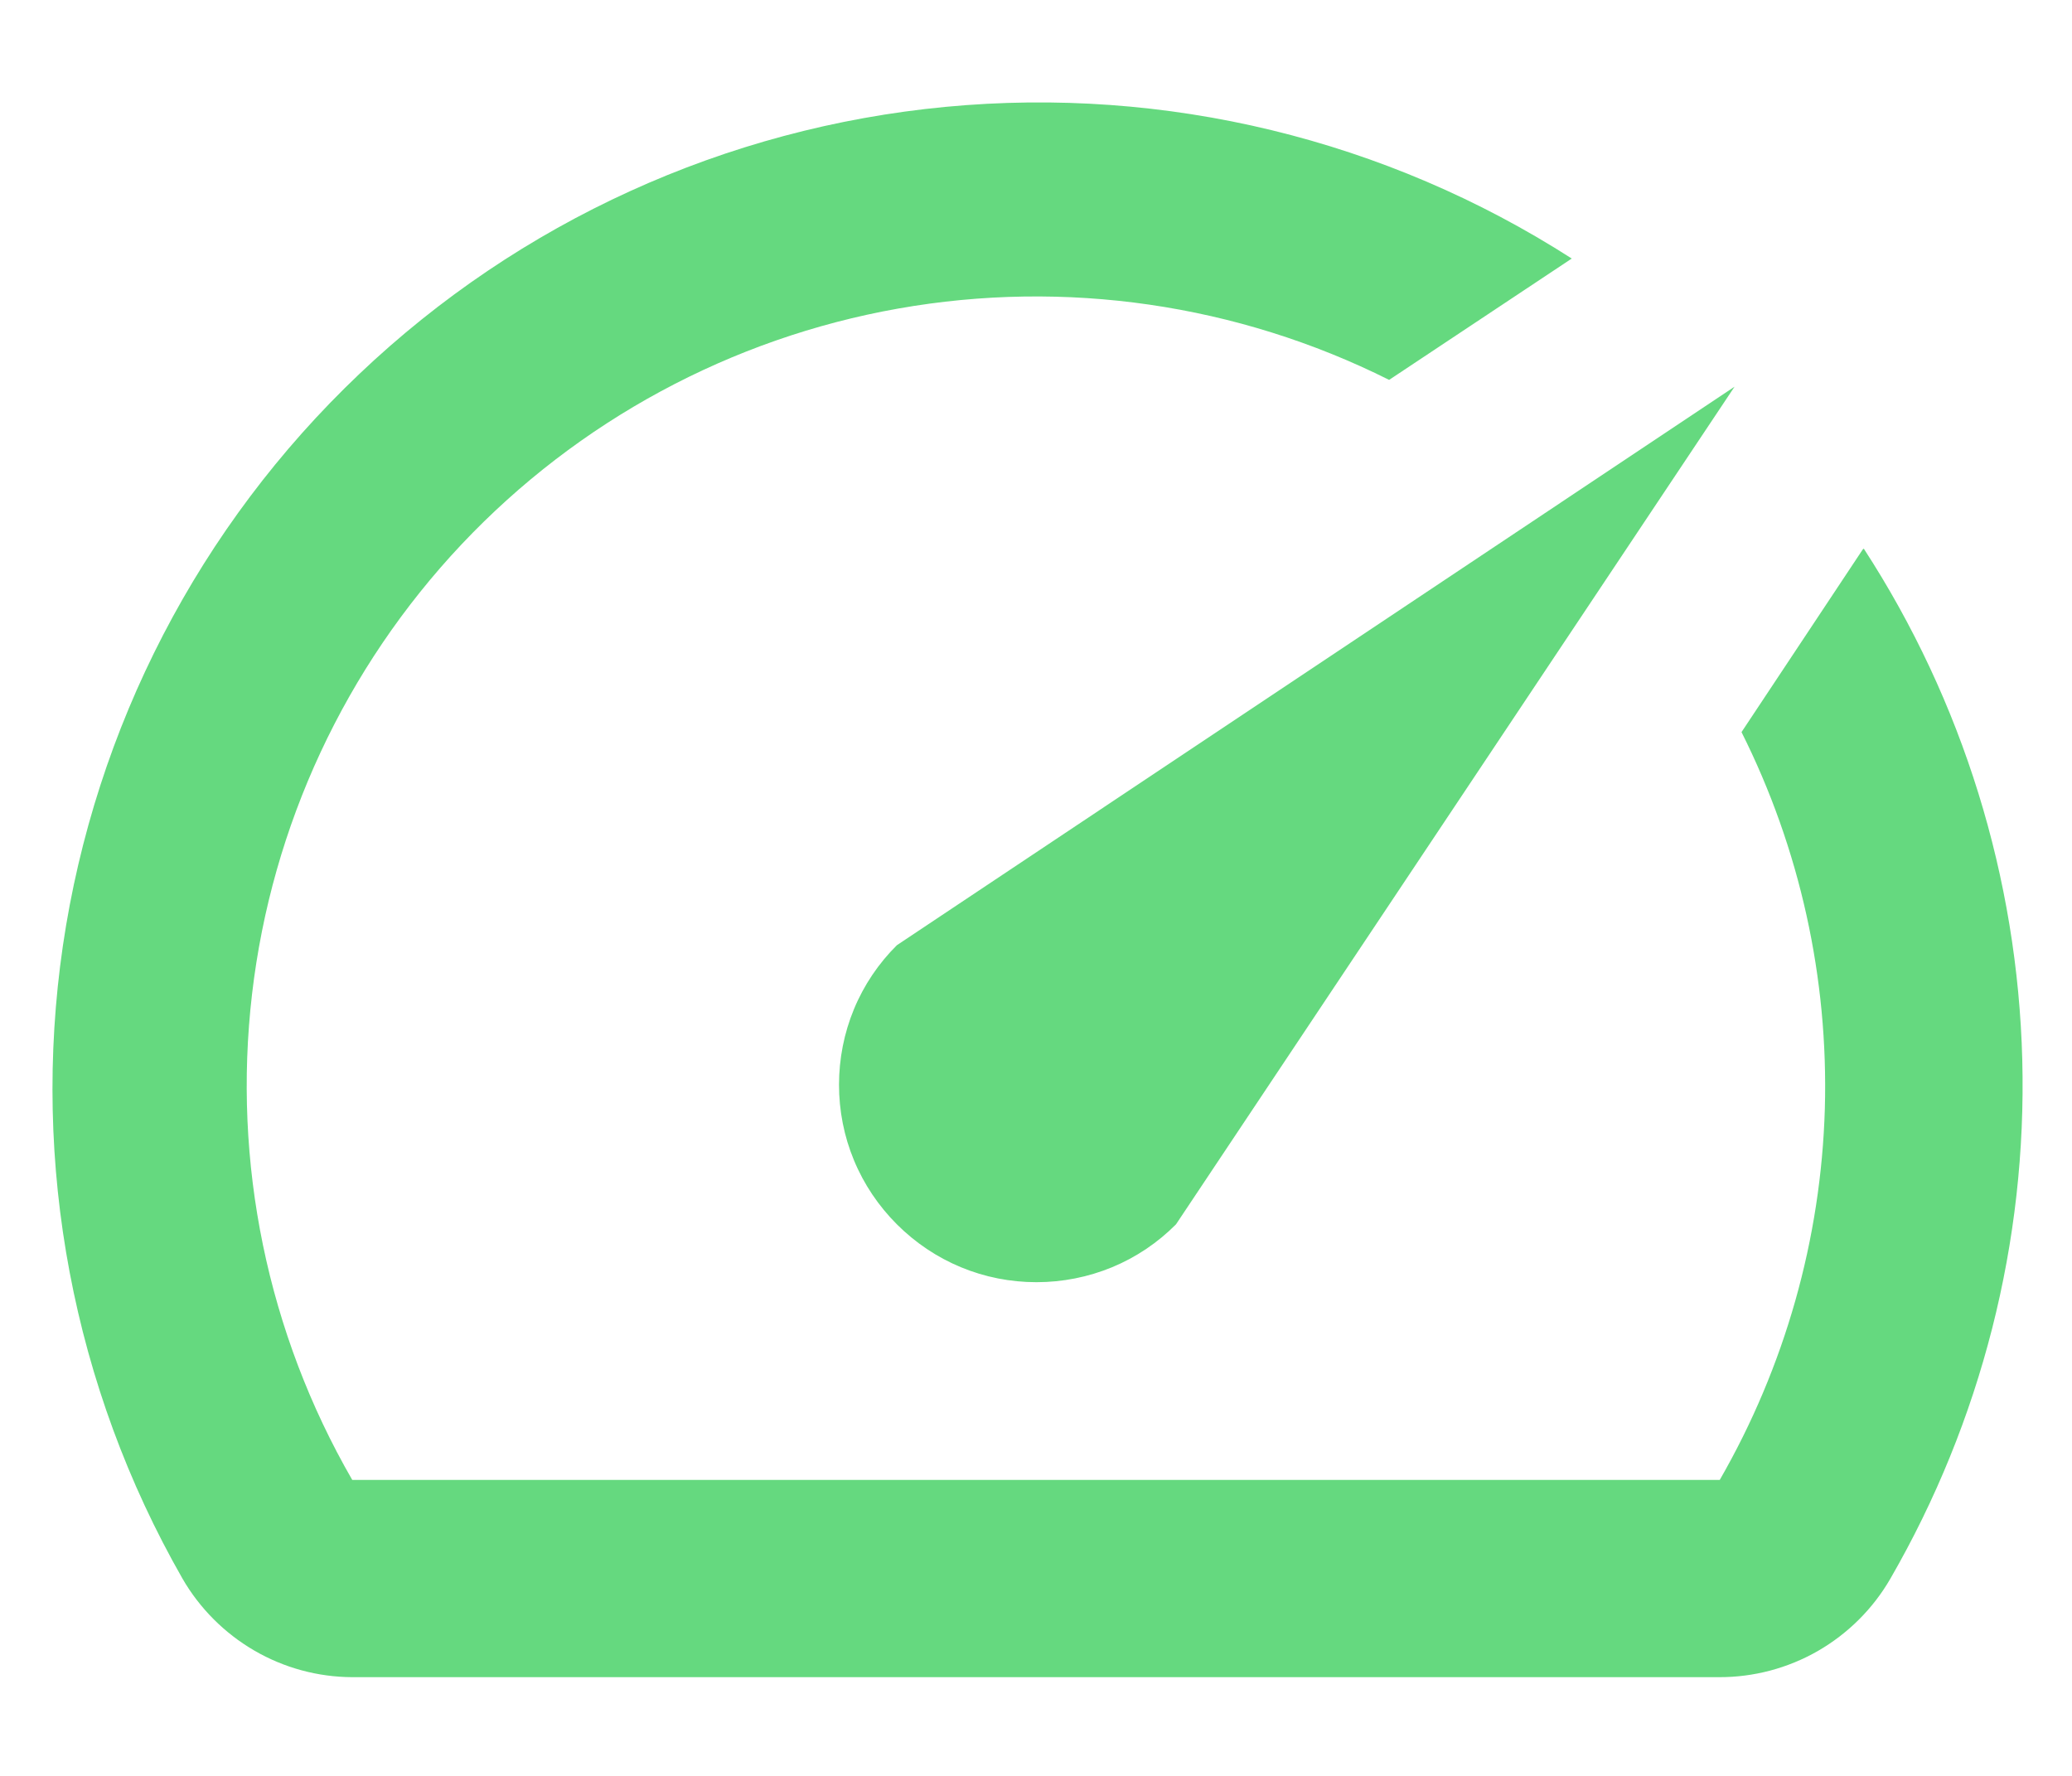 <svg width="14" height="12" viewBox="0 0 14 12" fill="none" xmlns="http://www.w3.org/2000/svg">
<path d="M12.586 3.713L11.767 4.947C12.162 5.735 12.355 6.61 12.33 7.492C12.304 8.374 12.06 9.235 11.62 10H2.38C1.807 9.007 1.57 7.855 1.703 6.717C1.836 5.578 2.333 4.512 3.119 3.678C3.906 2.844 4.94 2.285 6.069 2.085C7.198 1.885 8.361 2.054 9.386 2.567L10.62 1.747C9.364 0.941 7.875 0.581 6.39 0.722C4.905 0.863 3.51 1.498 2.429 2.526C1.347 3.553 0.642 4.914 0.425 6.39C0.209 7.866 0.493 9.372 1.233 10.667C1.349 10.868 1.517 11.036 1.718 11.153C1.919 11.27 2.147 11.332 2.38 11.333H11.613C11.848 11.334 12.079 11.273 12.283 11.156C12.486 11.039 12.656 10.87 12.773 10.667C13.387 9.603 13.696 8.389 13.664 7.161C13.632 5.933 13.262 4.737 12.593 3.707L12.586 3.713ZM6.06 8.273C6.184 8.397 6.331 8.496 6.493 8.563C6.654 8.63 6.828 8.664 7.003 8.664C7.178 8.664 7.352 8.63 7.514 8.563C7.676 8.496 7.823 8.397 7.946 8.273L11.72 2.613L6.06 6.387C5.936 6.51 5.837 6.657 5.77 6.819C5.703 6.981 5.669 7.155 5.669 7.33C5.669 7.505 5.703 7.679 5.77 7.84C5.837 8.002 5.936 8.149 6.06 8.273Z" fill="#24CA49" fill-opacity="0.7"/>
</svg>
